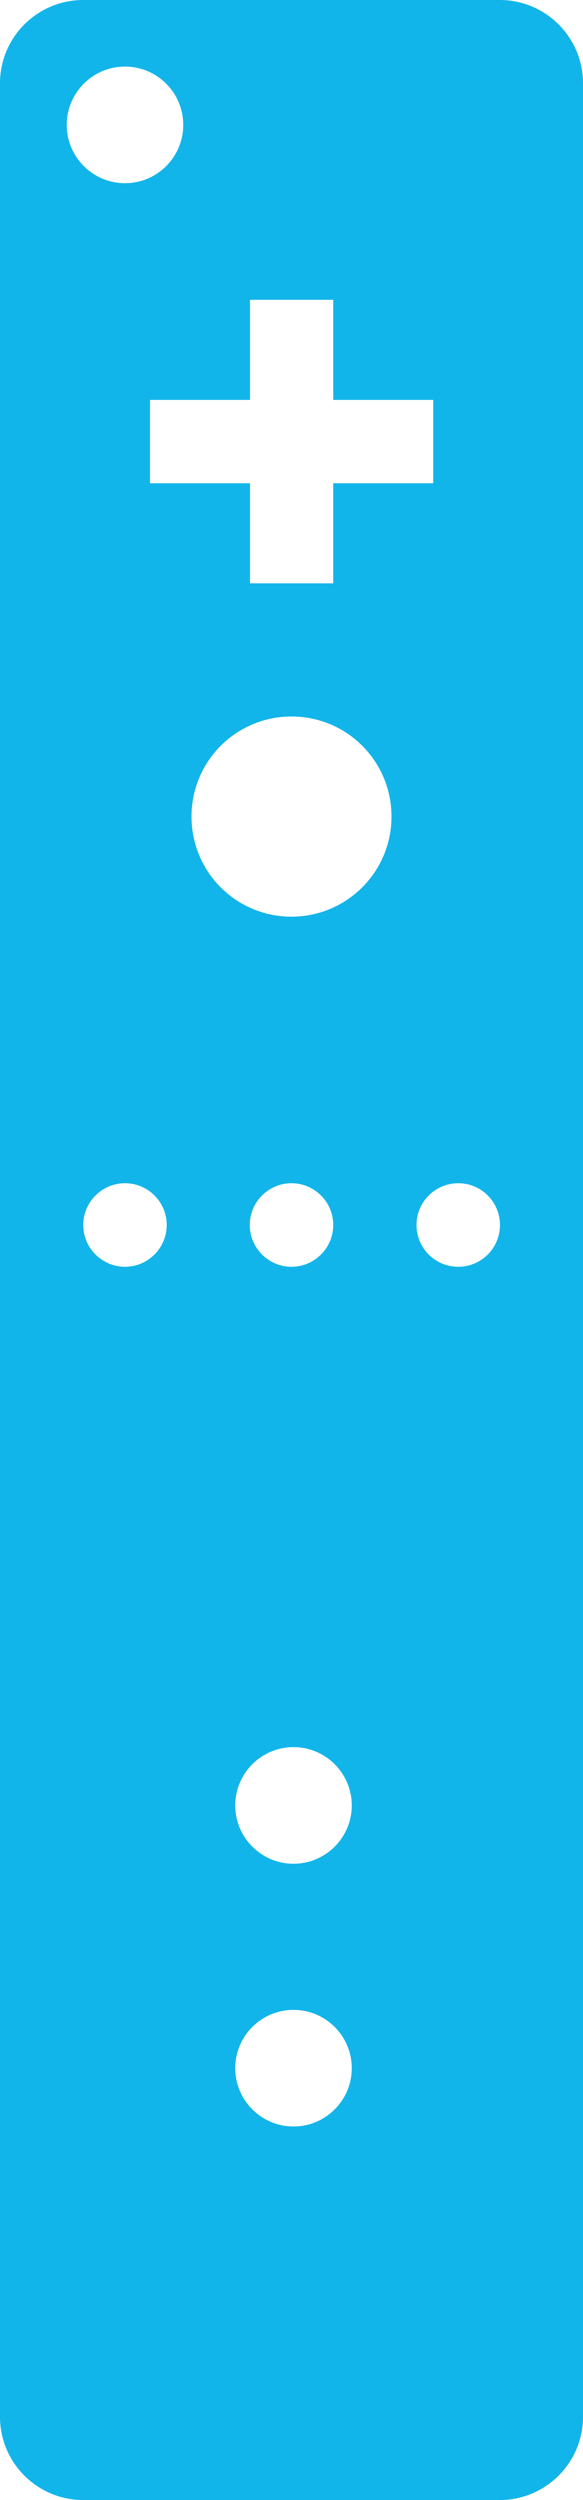 <?xml version="1.0" encoding="UTF-8"?>
<svg id="_레이어_2" data-name="레이어 2" xmlns="http://www.w3.org/2000/svg" width="26.12" height="111.9" viewBox="0 0 26.12 111.9">
  <g id="_레이어_1-2" data-name="레이어 1">
    <path d="m22.39,111.9H3.73c-2.06,0-3.73-1.67-3.73-3.73V3.73C0,1.67,1.67,0,3.73,0h18.66c2.06,0,3.73,1.67,3.73,3.73v104.44c0,2.06-1.67,3.73-3.73,3.73Zm-9.24-28.48c1.44,0,2.61-1.17,2.61-2.61s-1.17-2.61-2.61-2.61-2.61,1.17-2.61,2.61,1.17,2.61,2.61,2.61Zm-2.61,9.15c0,1.44,1.17,2.61,2.61,2.61s2.61-1.17,2.61-2.61-1.17-2.61-2.61-2.61-2.61,1.17-2.61,2.61Zm4.39-37.74c0-1.03-.84-1.87-1.87-1.87s-1.87.84-1.87,1.87.84,1.87,1.87,1.87,1.87-.84,1.87-1.87Zm-1.87-13.8c2.47,0,4.48-2,4.48-4.48s-2-4.48-4.48-4.48-4.48,2-4.48,4.48,2,4.48,4.48,4.48Zm-7.46,15.67c1.03,0,1.87-.84,1.87-1.87,0-1.03-.84-1.87-1.87-1.87s-1.87.84-1.87,1.87.84,1.87,1.87,1.87ZM5.6,2.98c-1.44,0-2.61,1.17-2.61,2.61s1.17,2.61,2.61,2.61,2.61-1.17,2.61-2.61-1.17-2.61-2.61-2.61Zm13.81,14.92h-4.48v-4.48h-3.73v4.48h-4.48v3.73h4.48v4.48h3.73v-4.48h4.48v-3.73Zm1.12,35.06c-1.03,0-1.87.84-1.87,1.87s.83,1.87,1.87,1.87,1.87-.84,1.87-1.87c0-1.03-.83-1.87-1.87-1.87Z" style="fill: #12b5ea; fill-rule: evenodd;"/>
  </g>
</svg>